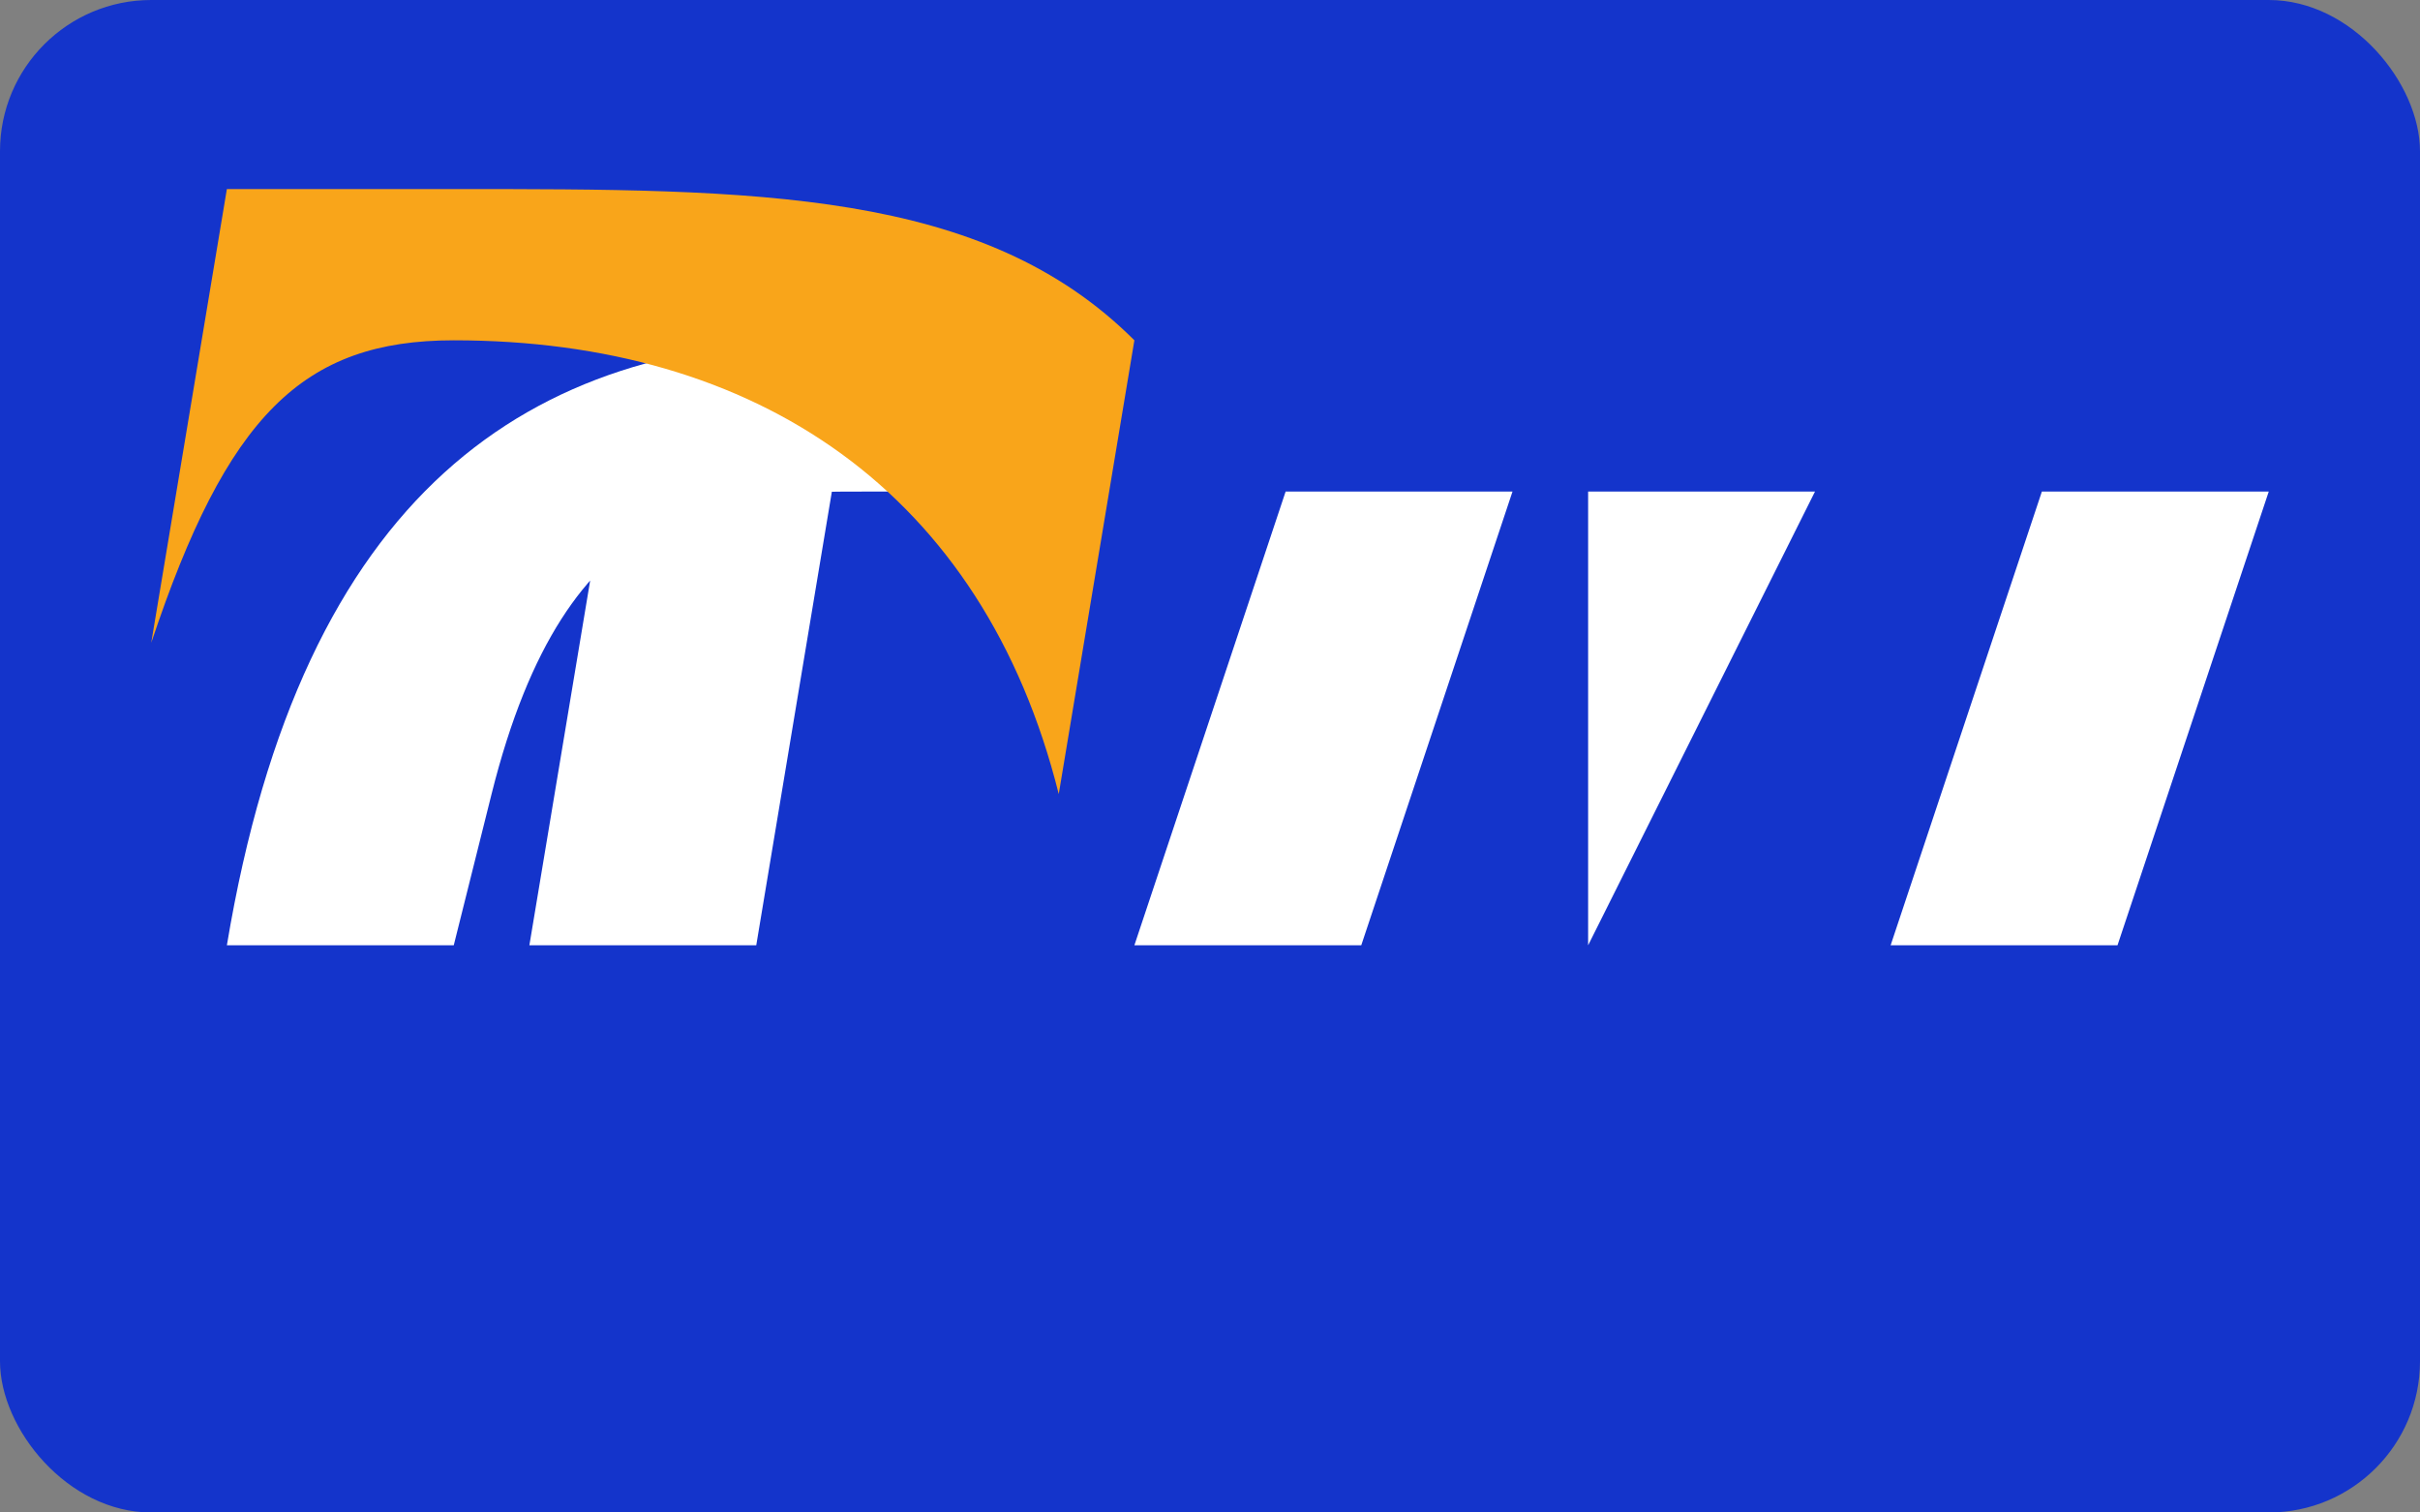 <svg xmlns="http://www.w3.org/2000/svg" viewBox="0 0 128 80">
  <rect x="0" y="0" width="128" height="80" fill="#808080" stroke="none"/>
  <rect width="128" height="80" rx="8" fill="#1434CB"/>
  <path fill="#FFFFFF" d="M28 50h12l4-24h-12zm32 0h12l8-24h-12zm-48 0h12l2-8c4-16 12-16 20-16h8l2-8h-12c-16 0-28 8-32 32zm72-24h24l-8 24h12l8-24h-24l-12 24z"/>
  <path fill="#F9A51A" d="M24 18c16 0 28 8 32 24l4-24c-8-8-20-8-36-8h-12l-4 24c4-12 8-16 16-16z"/>
</svg> 